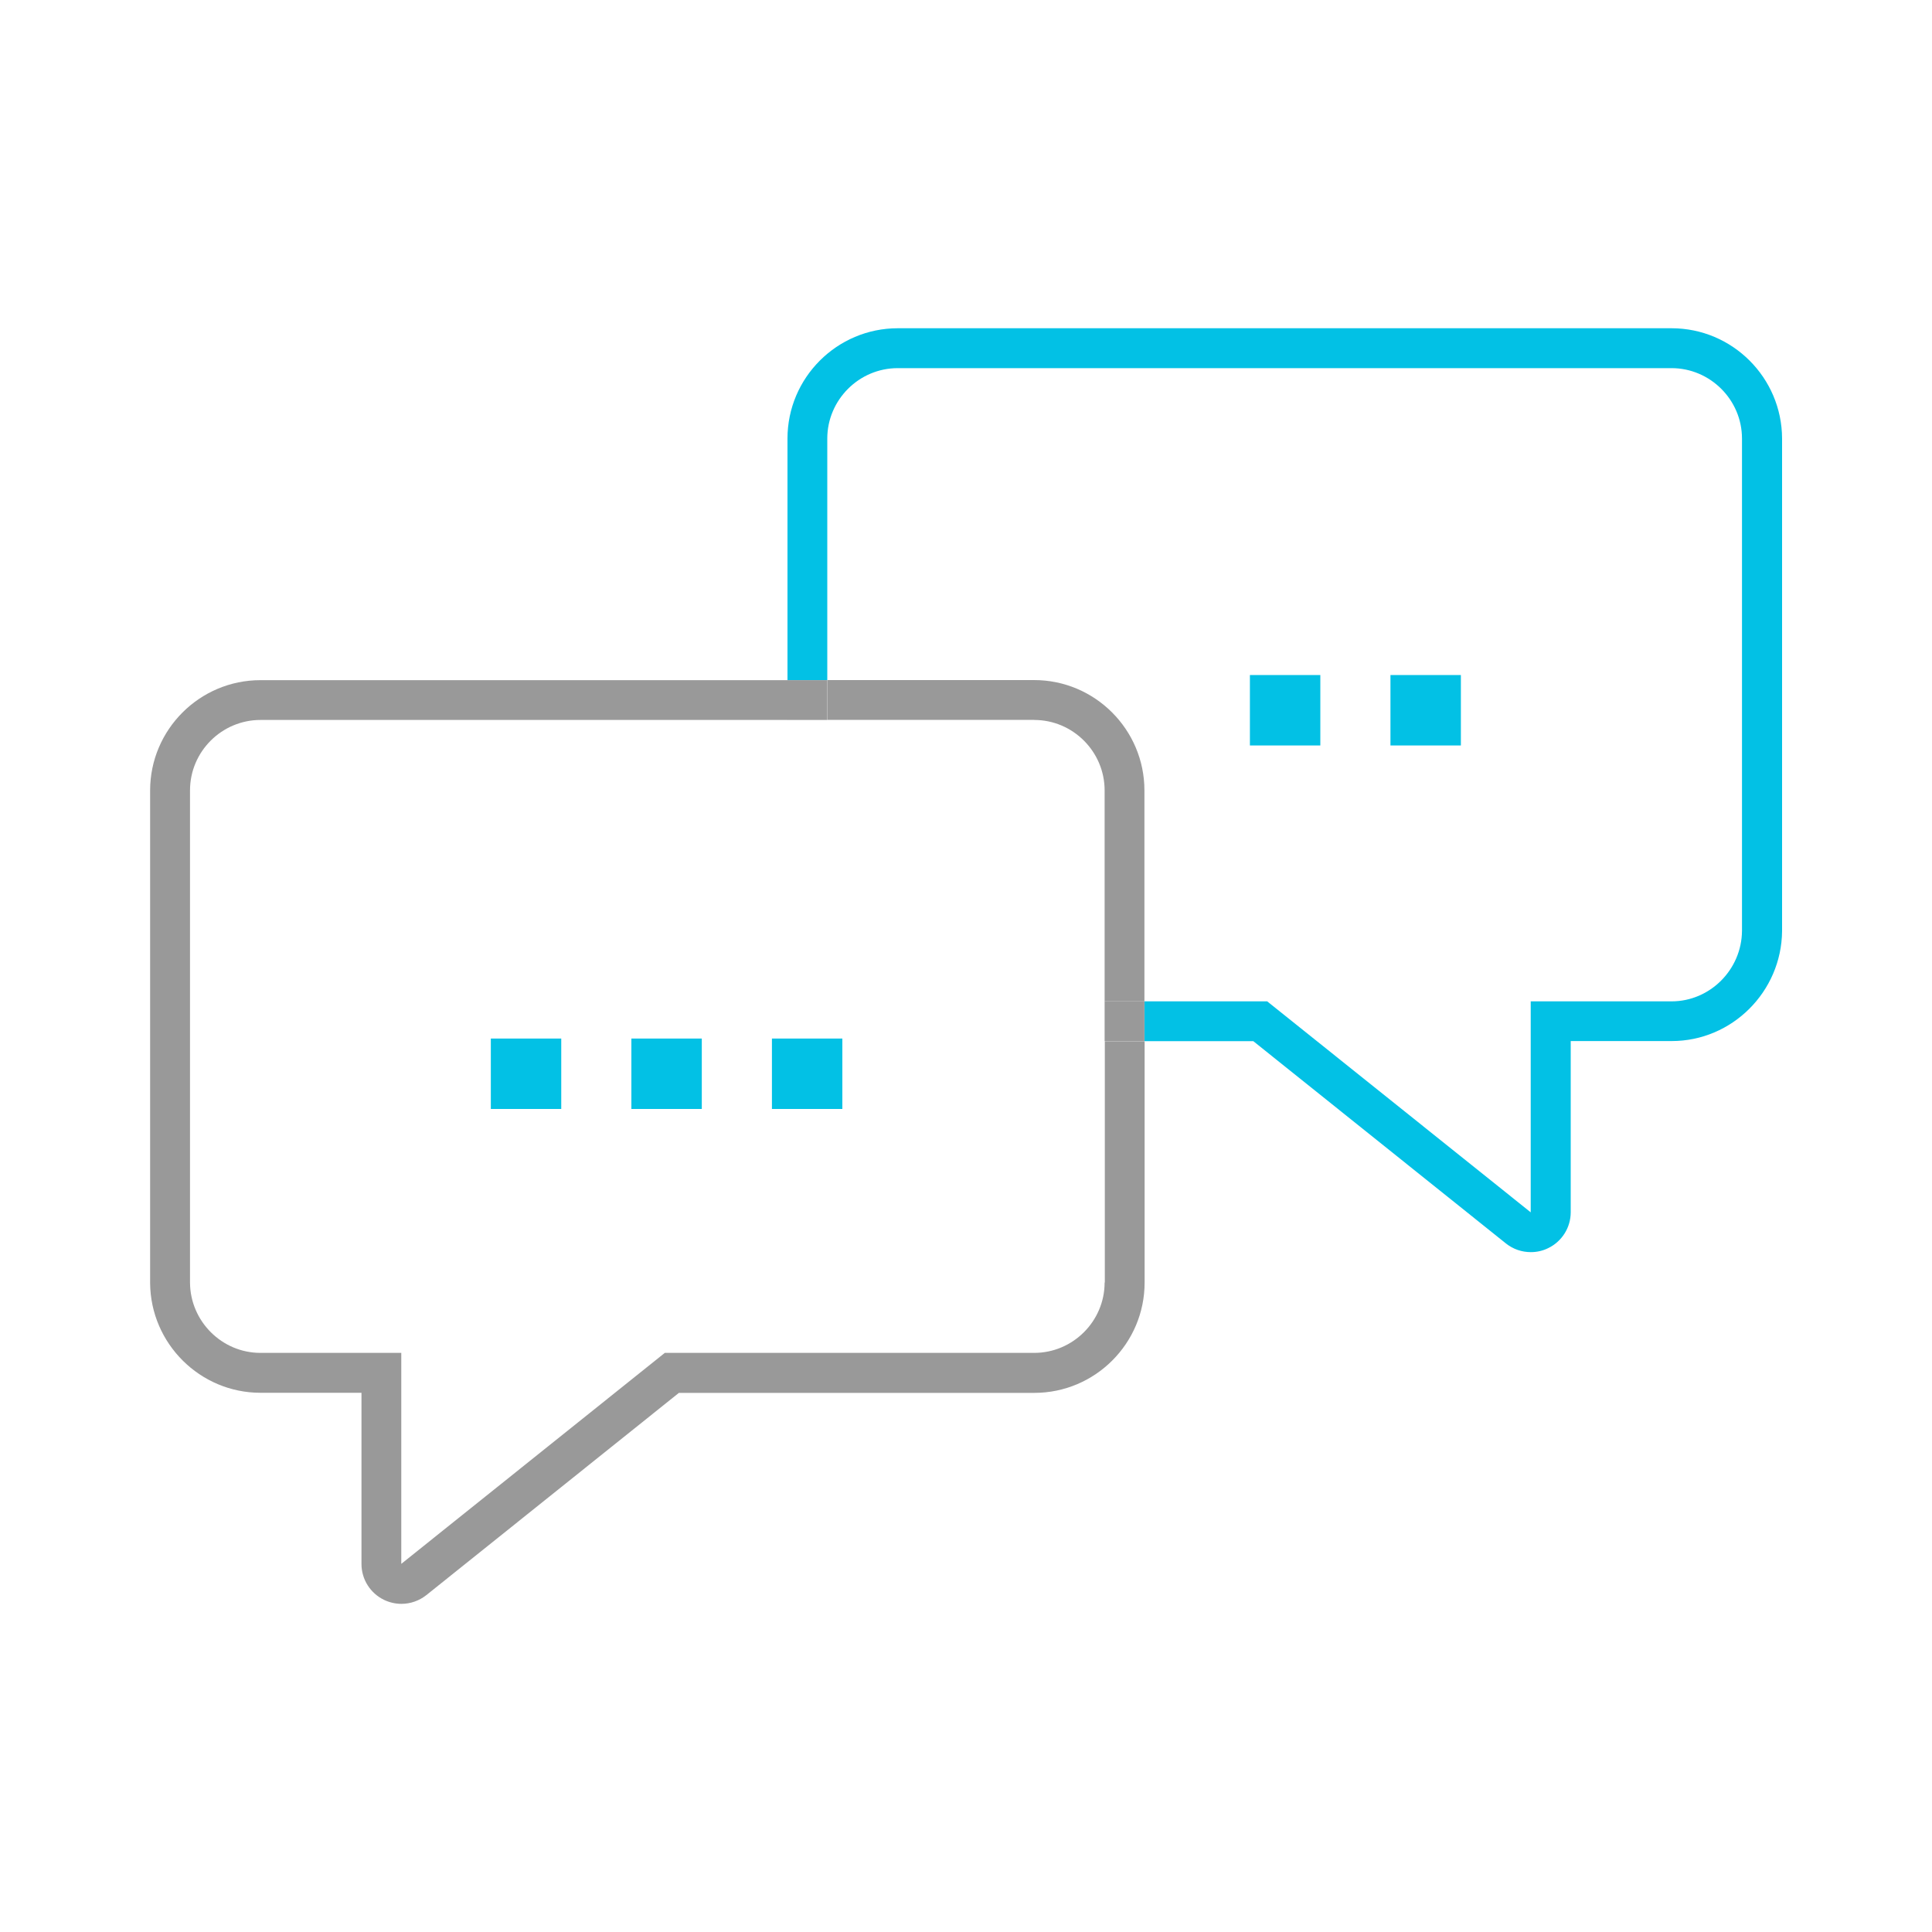 <?xml version="1.0" encoding="utf-8"?>
<!-- Generator: Adobe Illustrator 23.0.0, SVG Export Plug-In . SVG Version: 6.00 Build 0)  -->
<svg version="1.1" id="Capa_1" xmlns="http://www.w3.org/2000/svg" xmlns:xlink="http://www.w3.org/1999/xlink" x="0px" y="0px"
	 viewBox="0 0 200 200" style="enable-background:new 0 0 200 200;" xml:space="preserve">
<style type="text/css">
	.st0{fill:#999999;}
	.st1{fill:none;}
	.st2{fill:#02C1E5;}
	.st3{fill:#0F7A79;}
	.st4{fill:#F6565B;}
	.st5{fill:#F5D339;}
	.st6{fill:#FF6E00;}
	.st7{fill:#B0F5F5;}
</style>
<g>
	<path class="st1" d="M81.52,96.37V74.53H26.96c-3.99,0-7.29,3.27-7.29,7.29v50.97c0.03,3.99,3.3,7.26,7.29,7.26h14.58v21.84
		l27.28-21.84h38.24c3.99,0,7.29-3.27,7.29-7.29v-24.98H92.94C86.65,107.79,81.52,102.67,81.52,96.37z M56.1,116.8h-7.29v-7.29h7.29
		V116.8z M70.65,116.8h-7.29v-7.29h7.29V116.8z M85.2,116.8h-7.29v-7.29h7.29V116.8z"/>
	<path class="st1" d="M118.48,81.82v21.84h12.7l27.28,21.84v-21.84h14.58c3.99,0,7.26-3.3,7.29-7.29V45.4c0-4.03-3.3-7.29-7.29-7.29
		H92.94c-4.03,0-7.29,3.3-7.29,7.29v25.01h21.41C113.35,70.41,118.48,75.53,118.48,81.82z"/>
	<path class="st2" d="M173.04,33.98H92.94c-6.29,0-11.42,5.12-11.42,11.42v25.01h4.12V45.4c0-3.99,3.27-7.29,7.29-7.29h80.11
		c3.99,0,7.29,3.27,7.29,7.29v50.97c-0.03,3.99-3.3,7.29-7.29,7.29h-14.58v21.84l-27.28-21.84h-12.7v4.12h11.26l26.15,20.94
		c0.75,0.6,1.66,0.9,2.58,0.9c0.61,0,1.22-0.13,1.79-0.41c1.43-0.69,2.34-2.13,2.34-3.72v-17.72h10.46
		c6.24,0,11.36-5.11,11.42-11.38c0-0.01,0-0.02,0-0.03V45.4C184.46,39.1,179.34,33.98,173.04,33.98z"/>
	<g>
		<path class="st0" d="M114.35,132.76c0,4.03-3.3,7.29-7.29,7.29H68.82l-27.28,21.84v-21.84H26.96c-3.99,0-7.26-3.27-7.29-7.26
			V81.82c0-4.03,3.3-7.29,7.29-7.29h54.57v-4.12H26.96c-6.29,0-11.42,5.12-11.42,11.42v50.97c0,0.01,0,0.02,0,0.03
			c0.05,6.26,5.17,11.35,11.42,11.35h10.46v17.72c0,1.59,0.91,3.03,2.34,3.72c0.57,0.27,1.18,0.41,1.79,0.41
			c0.92,0,1.83-0.31,2.58-0.9l26.15-20.94h36.79c6.29,0,11.42-5.12,11.42-11.42v-24.98h-4.12V132.76z"/>
		<path class="st0" d="M107.06,74.53c4.03,0,7.29,3.3,7.29,7.29v21.84h4.12V81.82c0-6.29-5.12-11.42-11.42-11.42H85.65v4.12H107.06z
			"/>
		<rect x="114.35" y="103.66" class="st0" width="4.12" height="4.12"/>
		<rect x="81.52" y="70.41" class="st0" width="4.12" height="4.12"/>
	</g>
	<rect x="50.81" y="107.51" class="st2" width="7.29" height="7.29"/>
	<rect x="65.36" y="107.51" class="st2" width="7.29" height="7.29"/>
	<rect x="79.91" y="107.51" class="st2" width="7.29" height="7.29"/>
	<rect x="129.39" y="69.88" class="st2" width="7.29" height="7.29"/>
	<rect x="143.94" y="69.88" class="st2" width="7.29" height="7.29"/>
</g>
</svg>
